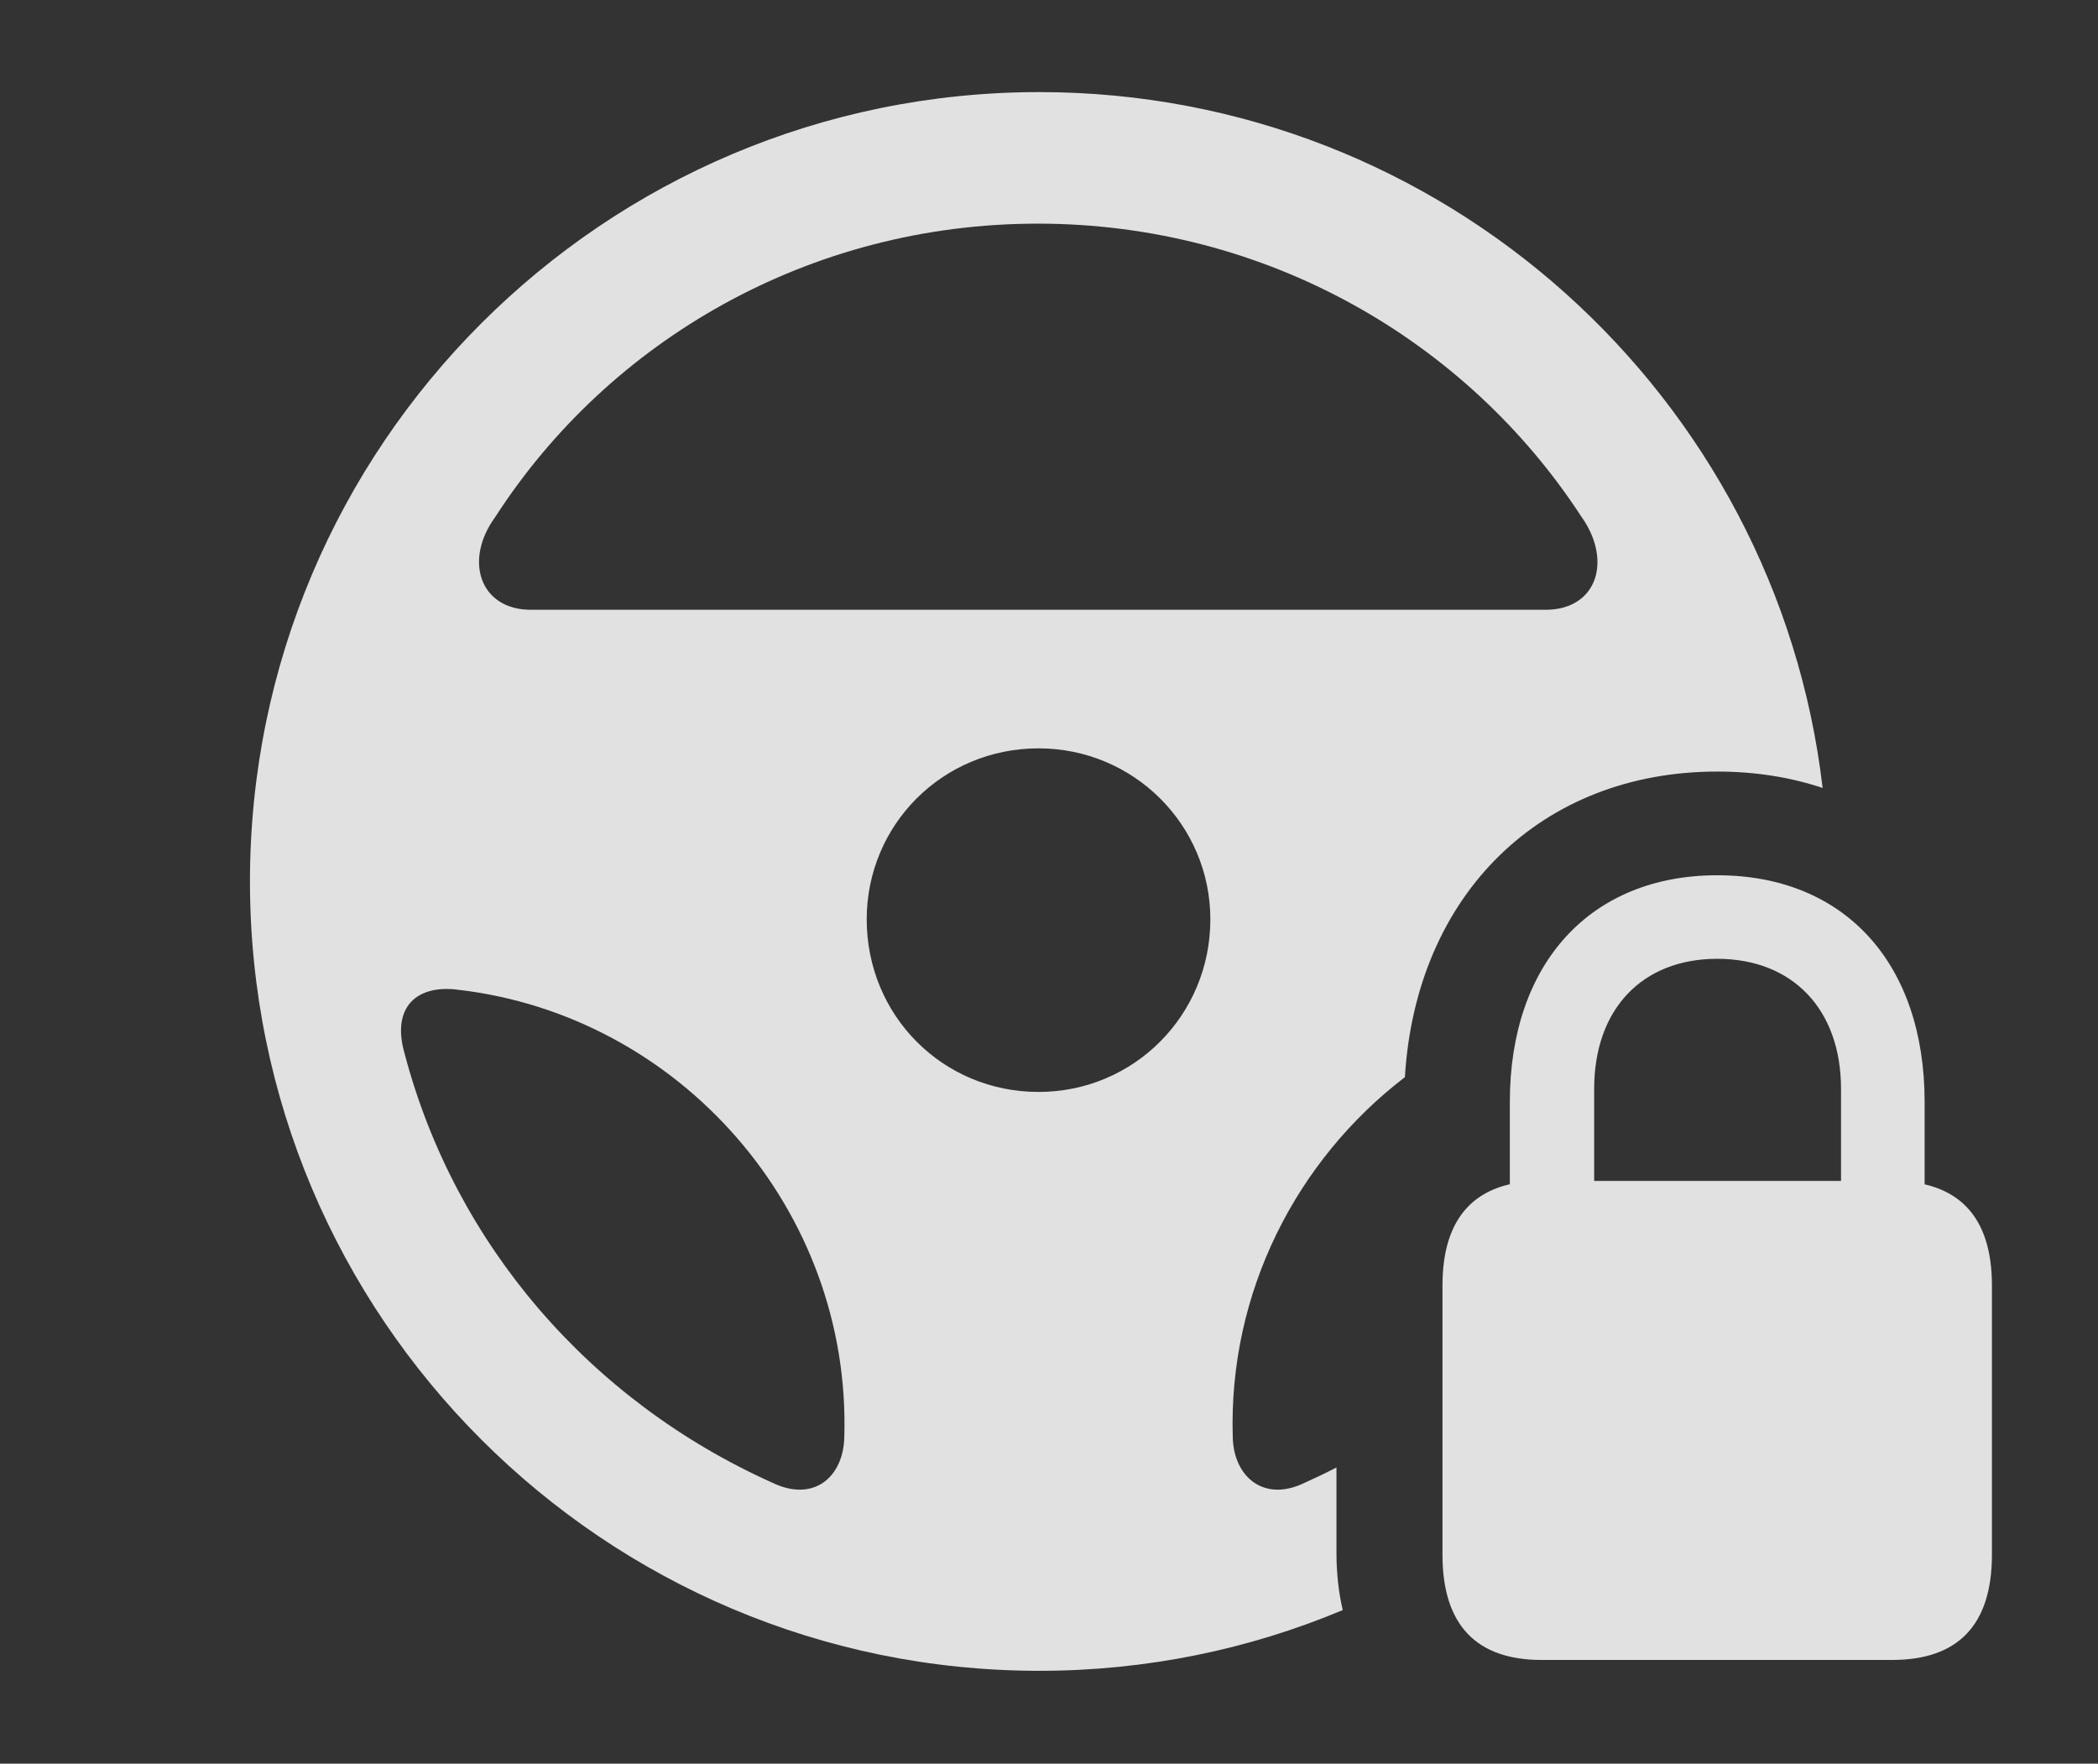 <?xml version="1.0" encoding="UTF-8"?>
<!--Generator: Apple Native CoreSVG 326-->
<!DOCTYPE svg
PUBLIC "-//W3C//DTD SVG 1.1//EN"
       "http://www.w3.org/Graphics/SVG/1.1/DTD/svg11.dtd">
<svg version="1.1" xmlns="http://www.w3.org/2000/svg" xmlns:xlink="http://www.w3.org/1999/xlink" viewBox="0 0 37.065 31.158">
 <rect x="0" y="0" width="37.065" height="31.158" fill="#333333" stroke="none"/>
 <g>
  <rect height="31.158" opacity="0" width="37.065" x="0" y="0"/>
  <path d="M32.2 13.921C31.631 13.73 31.005 13.631 30.338 13.631C27.236 13.631 25.016 15.793 24.82 19.03C22.909 20.493 21.701 22.826 21.779 25.389C21.793 26.086 22.326 26.551 23.051 26.195C23.241 26.11 23.428 26.021 23.611 25.926L23.611 27.426C23.611 27.788 23.648 28.129 23.722 28.445C22.072 29.137 20.261 29.518 18.361 29.518C10.664 29.518 4.416 23.27 4.416 15.572C4.416 7.875 10.664 1.627 18.361 1.627C25.499 1.627 31.391 7 32.2 13.921ZM7.15 18.621C8.039 21.984 10.418 24.746 13.645 26.195C14.383 26.551 14.902 26.086 14.916 25.389C15.039 21.369 12.004 17.938 8.094 17.486C7.383 17.391 6.904 17.773 7.15 18.621ZM15.312 16.242C15.312 17.938 16.652 19.291 18.348 19.291C20.029 19.291 21.383 17.938 21.383 16.242C21.383 14.574 20.029 13.221 18.348 13.221C16.652 13.221 15.312 14.574 15.312 16.242ZM8.75 9.133C8.189 9.898 8.477 10.773 9.379 10.773L27.303 10.773C28.219 10.773 28.492 9.898 27.932 9.119C25.908 6.016 22.367 3.951 18.334 3.951C14.301 3.951 10.76 6.016 8.75 9.133Z" fill="white" fill-opacity="0.85"/>
  <path d="M27.234 29.326L33.428 29.326C34.59 29.326 35.191 28.711 35.191 27.467L35.191 22.709C35.191 21.479 34.59 20.863 33.428 20.863L27.234 20.863C26.086 20.863 25.484 21.479 25.484 22.709L25.484 27.467C25.484 28.711 26.086 29.326 27.234 29.326ZM26.674 21.971L28.164 21.971L28.164 19.236C28.164 17.828 29.012 16.939 30.338 16.939C31.664 16.939 32.525 17.828 32.525 19.236L32.525 21.971L34.002 21.971L34.002 19.469C34.002 17.008 32.58 15.463 30.338 15.463C28.109 15.463 26.674 17.008 26.674 19.469Z" fill="white" fill-opacity="0.85"/>
 </g>
</svg>

